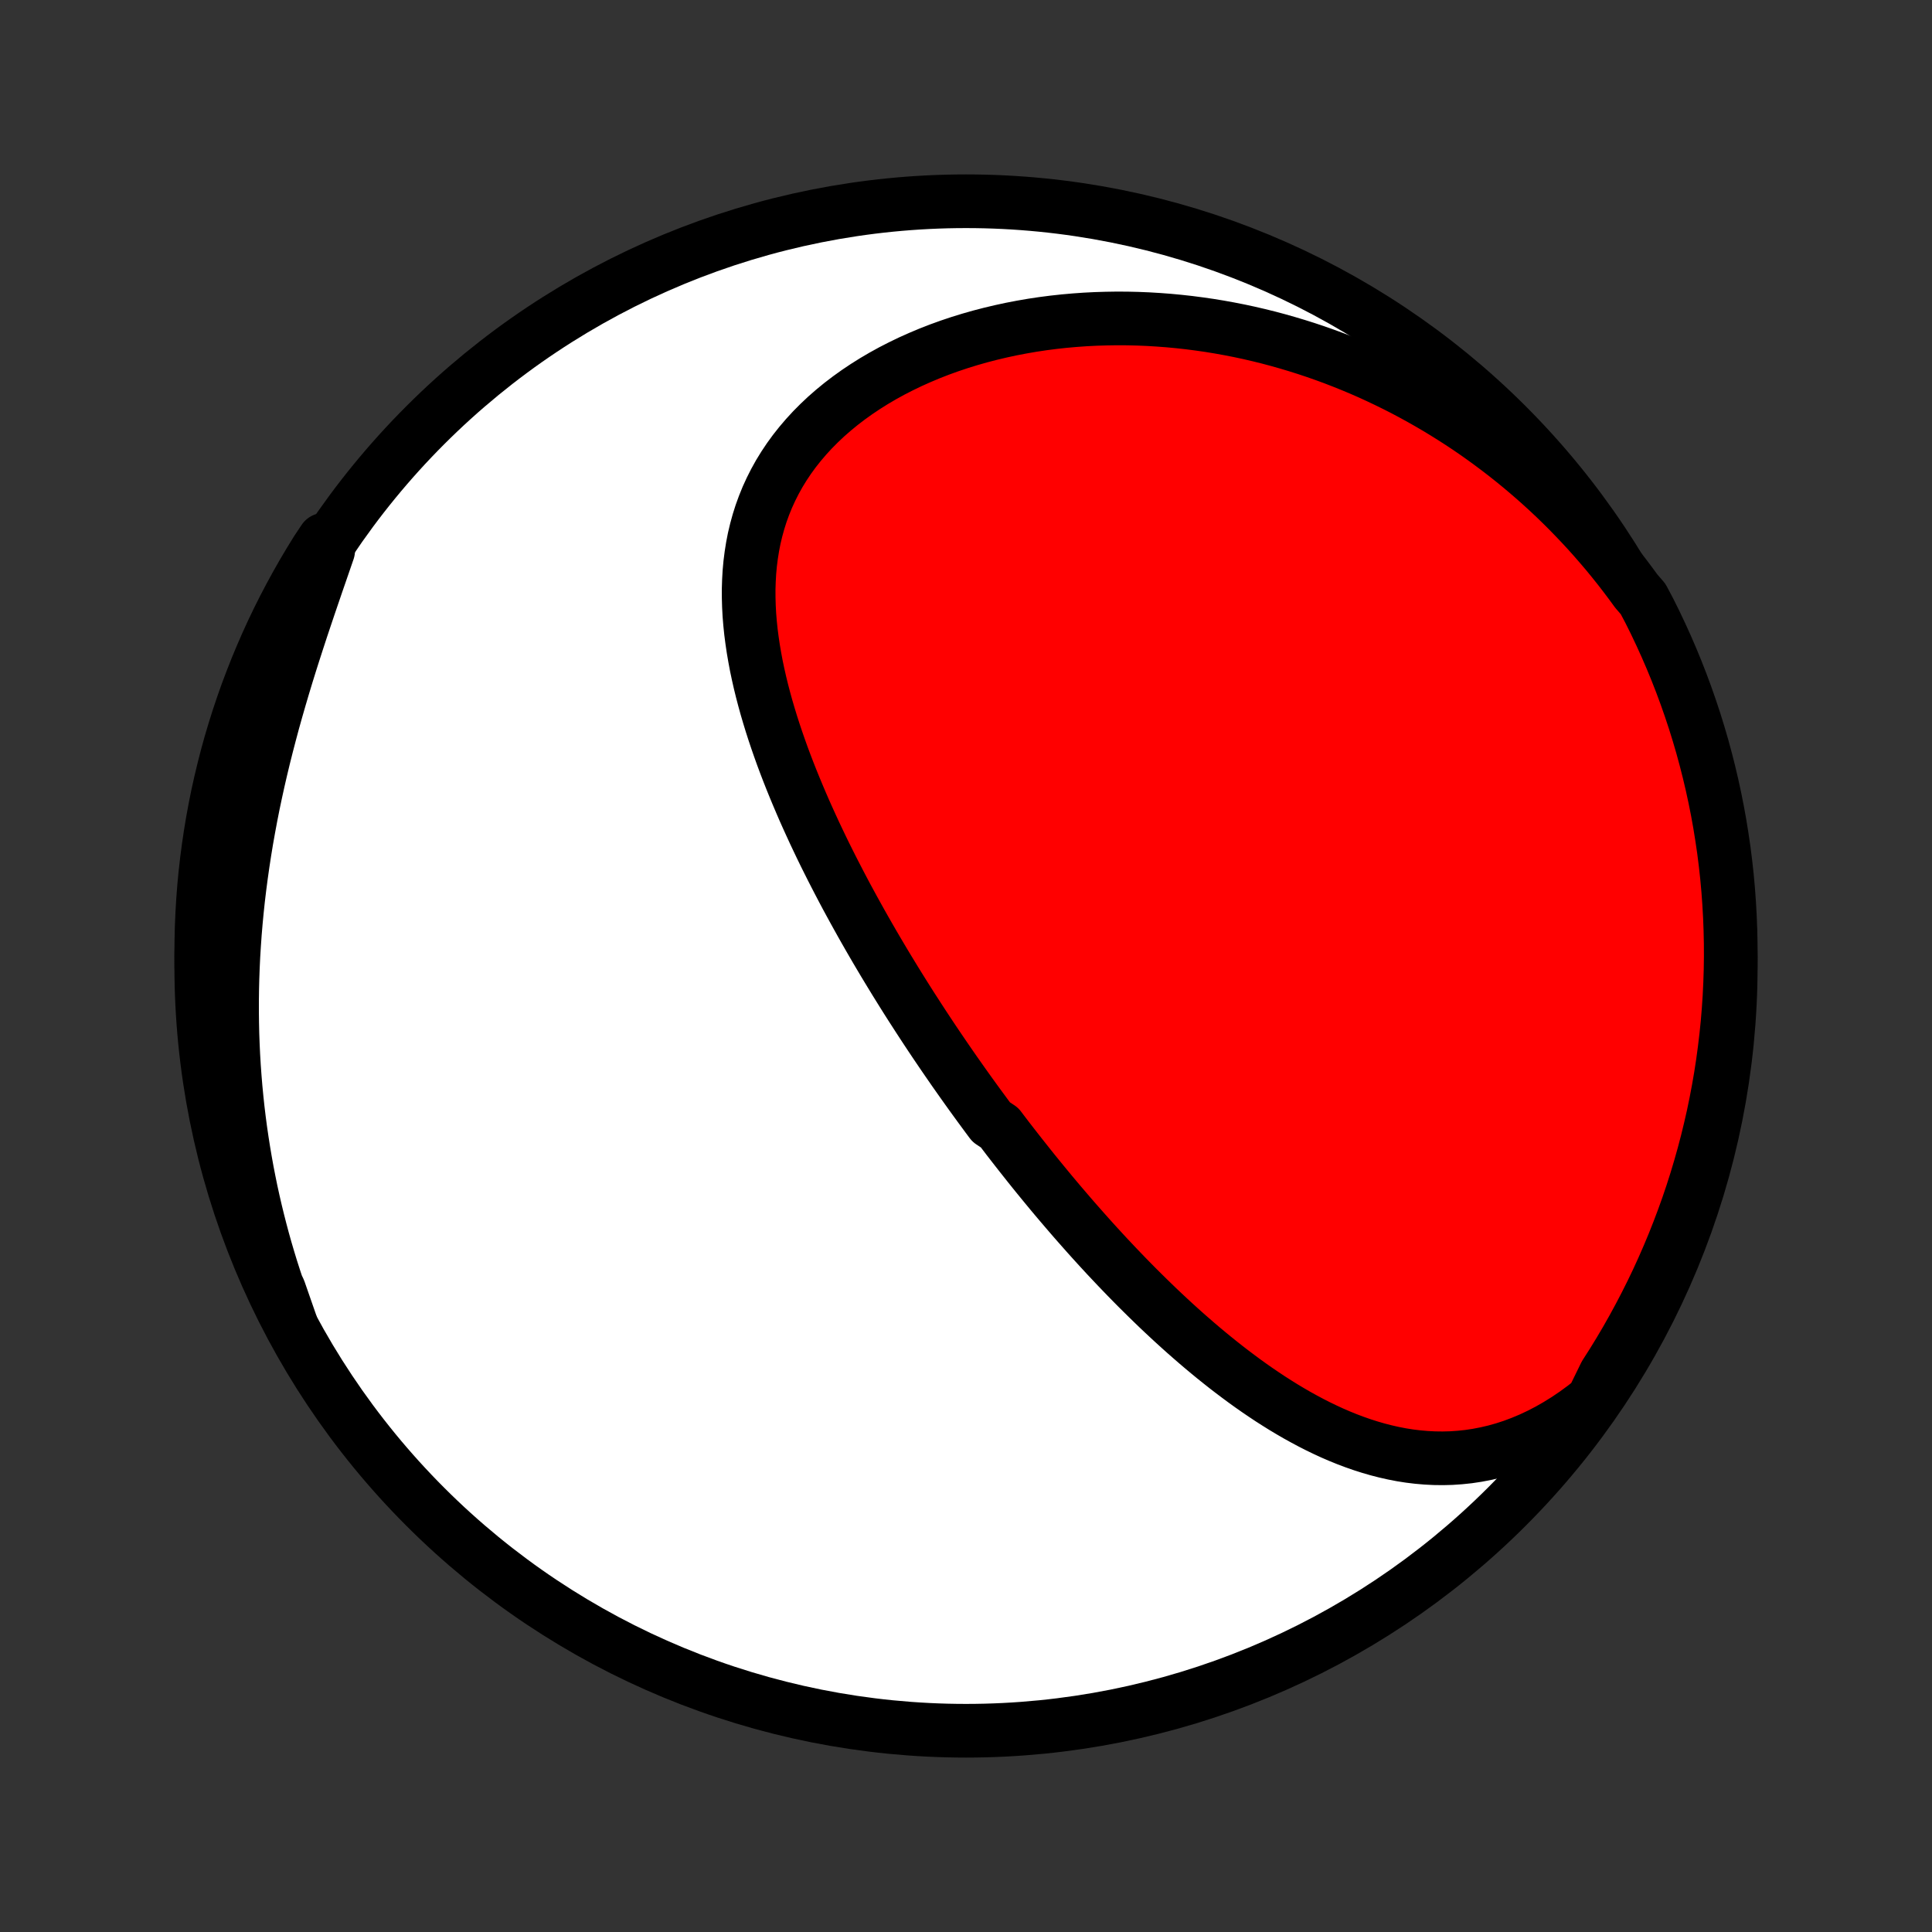 <?xml version="1.0" encoding="utf-8" standalone="no"?>
<!DOCTYPE svg PUBLIC "-//W3C//DTD SVG 1.1//EN"
  "http://www.w3.org/Graphics/SVG/1.1/DTD/svg11.dtd">
<!-- Created with matplotlib (http://matplotlib.org/) -->
<svg height="72pt" version="1.1" viewBox="0 0 72 72" width="72pt" xmlns="http://www.w3.org/2000/svg" xmlns:xlink="http://www.w3.org/1999/xlink">
 <rect x="0" y="0" width="72" height="72" fill="#333333" stroke="none"/>
 <defs>
  <style type="text/css">
*{stroke-linecap:butt;stroke-linejoin:round;}
  </style>
 </defs>
 <g id="figure_1">
  <g id="patch_1">
   <path d="
M0 72
L72 72
L72 0
L0 0
z
" style="fill:none;"/>
  </g>
  <g id="axes_1">
   <g id="PatchCollection_1">
    <defs>
     <path d="
M36 -7.5
C43.558 -7.5 50.808 -10.503 56.153 -15.848
C61.497 -21.192 64.5 -28.442 64.5 -36
C64.5 -43.558 61.497 -50.808 56.153 -56.153
C50.808 -61.497 43.558 -64.5 36 -64.5
C28.442 -64.5 21.192 -61.497 15.848 -56.153
C10.503 -50.808 7.5 -43.558 7.5 -36
C7.5 -28.442 10.503 -21.192 15.848 -15.848
C21.192 -10.503 28.442 -7.5 36 -7.5
z
" id="C0_0_a811fe30f3"/>
     <path d="
M59.354 -19.815
L59.03 -19.56
L58.703 -19.321
L58.373 -19.098
L58.041 -18.892
L57.709 -18.702
L57.375 -18.529
L57.041 -18.372
L56.707 -18.232
L56.374 -18.107
L56.042 -17.999
L55.711 -17.906
L55.381 -17.829
L55.054 -17.766
L54.729 -17.717
L54.406 -17.683
L54.086 -17.661
L53.768 -17.653
L53.453 -17.657
L53.142 -17.673
L52.833 -17.7
L52.528 -17.737
L52.225 -17.785
L51.927 -17.843
L51.631 -17.91
L51.339 -17.985
L51.05 -18.069
L50.764 -18.16
L50.481 -18.259
L50.202 -18.364
L49.926 -18.476
L49.653 -18.594
L49.384 -18.718
L49.117 -18.847
L48.854 -18.981
L48.594 -19.12
L48.337 -19.262
L48.082 -19.41
L47.831 -19.56
L47.583 -19.715
L47.337 -19.872
L47.095 -20.033
L46.855 -20.196
L46.618 -20.362
L46.383 -20.531
L46.152 -20.702
L45.922 -20.875
L45.696 -21.049
L45.472 -21.226
L45.25 -21.404
L45.031 -21.584
L44.814 -21.765
L44.599 -21.948
L44.387 -22.132
L44.177 -22.316
L43.969 -22.502
L43.763 -22.689
L43.559 -22.877
L43.357 -23.066
L43.157 -23.255
L42.96 -23.445
L42.764 -23.636
L42.57 -23.827
L42.377 -24.019
L42.187 -24.211
L41.998 -24.404
L41.811 -24.598
L41.626 -24.791
L41.442 -24.986
L41.259 -25.18
L41.079 -25.375
L40.899 -25.571
L40.721 -25.767
L40.545 -25.963
L40.37 -26.16
L40.196 -26.357
L40.023 -26.554
L39.852 -26.752
L39.682 -26.95
L39.513 -27.148
L39.345 -27.347
L39.178 -27.546
L39.013 -27.746
L38.848 -27.946
L38.684 -28.147
L38.521 -28.348
L38.36 -28.549
L38.199 -28.752
L38.039 -28.954
L37.88 -29.157
L37.721 -29.361
L37.563 -29.565
L37.407 -29.77
L37.251 -29.976
L36.94 -30.182
L36.786 -30.389
L36.633 -30.597
L36.48 -30.805
L36.328 -31.014
L36.176 -31.224
L36.025 -31.435
L35.874 -31.647
L35.724 -31.86
L35.574 -32.073
L35.425 -32.288
L35.276 -32.504
L35.128 -32.72
L34.98 -32.938
L34.832 -33.157
L34.685 -33.377
L34.538 -33.599
L34.392 -33.821
L34.246 -34.045
L34.101 -34.27
L33.955 -34.496
L33.81 -34.724
L33.666 -34.953
L33.522 -35.184
L33.378 -35.416
L33.235 -35.65
L33.092 -35.885
L32.949 -36.122
L32.807 -36.361
L32.665 -36.601
L32.524 -36.843
L32.383 -37.087
L32.243 -37.332
L32.103 -37.579
L31.964 -37.829
L31.825 -38.08
L31.687 -38.333
L31.549 -38.587
L31.413 -38.844
L31.277 -39.103
L31.142 -39.364
L31.007 -39.627
L30.874 -39.892
L30.741 -40.159
L30.61 -40.428
L30.48 -40.7
L30.351 -40.973
L30.224 -41.249
L30.098 -41.526
L29.973 -41.806
L29.851 -42.088
L29.73 -42.373
L29.611 -42.659
L29.494 -42.947
L29.379 -43.238
L29.267 -43.53
L29.157 -43.825
L29.051 -44.121
L28.947 -44.42
L28.846 -44.721
L28.749 -45.023
L28.656 -45.327
L28.566 -45.633
L28.481 -45.941
L28.4 -46.25
L28.324 -46.56
L28.253 -46.873
L28.187 -47.186
L28.128 -47.501
L28.074 -47.816
L28.027 -48.133
L27.986 -48.45
L27.953 -48.768
L27.927 -49.086
L27.91 -49.405
L27.901 -49.724
L27.9 -50.042
L27.91 -50.36
L27.928 -50.678
L27.957 -50.995
L27.997 -51.31
L28.047 -51.625
L28.108 -51.938
L28.182 -52.249
L28.267 -52.558
L28.364 -52.864
L28.474 -53.167
L28.596 -53.468
L28.732 -53.765
L28.88 -54.058
L29.041 -54.348
L29.216 -54.633
L29.403 -54.913
L29.603 -55.188
L29.816 -55.457
L30.041 -55.721
L30.279 -55.98
L30.528 -56.231
L30.789 -56.477
L31.061 -56.715
L31.343 -56.946
L31.636 -57.17
L31.939 -57.387
L32.251 -57.596
L32.571 -57.797
L32.9 -57.99
L33.236 -58.175
L33.58 -58.351
L33.93 -58.52
L34.286 -58.679
L34.648 -58.831
L35.015 -58.974
L35.386 -59.108
L35.762 -59.234
L36.141 -59.351
L36.524 -59.46
L36.909 -59.56
L37.297 -59.652
L37.686 -59.736
L38.077 -59.811
L38.47 -59.879
L38.863 -59.938
L39.257 -59.989
L39.651 -60.032
L40.045 -60.067
L40.439 -60.095
L40.832 -60.115
L41.225 -60.127
L41.617 -60.133
L42.007 -60.131
L42.396 -60.122
L42.784 -60.106
L43.169 -60.083
L43.553 -60.054
L43.935 -60.018
L44.315 -59.976
L44.693 -59.927
L45.068 -59.873
L45.441 -59.812
L45.812 -59.745
L46.18 -59.673
L46.545 -59.595
L46.907 -59.511
L47.267 -59.422
L47.624 -59.327
L47.977 -59.227
L48.328 -59.122
L48.677 -59.012
L49.022 -58.897
L49.364 -58.777
L49.703 -58.653
L50.039 -58.523
L50.372 -58.389
L50.702 -58.251
L51.029 -58.108
L51.353 -57.96
L51.673 -57.808
L51.991 -57.652
L52.306 -57.492
L52.617 -57.327
L52.926 -57.158
L53.231 -56.985
L53.534 -56.808
L53.833 -56.627
L54.129 -56.442
L54.422 -56.254
L54.713 -56.061
L55 -55.864
L55.284 -55.663
L55.565 -55.458
L55.843 -55.25
L56.118 -55.038
L56.391 -54.821
L56.66 -54.601
L56.926 -54.377
L57.189 -54.15
L57.449 -53.918
L57.706 -53.683
L57.96 -53.444
L58.211 -53.2
L58.459 -52.953
L58.703 -52.702
L58.945 -52.447
L59.184 -52.189
L59.419 -51.926
L59.651 -51.659
L59.881 -51.389
L60.106 -51.114
L60.329 -50.835
L60.548 -50.552
L60.764 -50.265
L60.977 -49.974
L61.232 -49.679
L61.459 -49.251
L61.679 -48.809
L61.891 -48.362
L62.095 -47.912
L62.291 -47.459
L62.479 -47.002
L62.659 -46.541
L62.831 -46.077
L62.994 -45.611
L63.15 -45.141
L63.297 -44.668
L63.436 -44.193
L63.566 -43.715
L63.688 -43.236
L63.802 -42.753
L63.907 -42.269
L64.004 -41.783
L64.092 -41.295
L64.171 -40.805
L64.243 -40.314
L64.305 -39.822
L64.359 -39.329
L64.404 -38.834
L64.44 -38.339
L64.468 -37.843
L64.487 -37.346
L64.498 -36.849
L64.5 -36.352
L64.493 -35.854
L64.477 -35.357
L64.453 -34.86
L64.42 -34.363
L64.379 -33.867
L64.328 -33.371
L64.269 -32.876
L64.202 -32.382
L64.126 -31.889
L64.041 -31.398
L63.948 -30.908
L63.847 -30.419
L63.736 -29.932
L63.618 -29.447
L63.491 -28.964
L63.355 -28.483
L63.212 -28.004
L63.06 -27.528
L62.9 -27.055
L62.731 -26.584
L62.554 -26.116
L62.37 -25.651
L62.177 -25.189
L61.976 -24.73
L61.768 -24.275
L61.551 -23.823
L61.327 -23.376
L61.095 -22.932
L60.856 -22.492
L60.609 -22.056
L60.354 -21.624
L60.092 -21.197
L59.822 -20.774
z
" id="C0_1_c6b2fcf5db"/>
     <path d="
M10.848 -22.639
L10.716 -22.98
L10.588 -23.324
L10.464 -23.669
L10.344 -24.017
L10.228 -24.367
L10.115 -24.719
L10.007 -25.073
L9.902 -25.429
L9.801 -25.788
L9.705 -26.148
L9.612 -26.512
L9.523 -26.877
L9.438 -27.245
L9.357 -27.615
L9.281 -27.987
L9.208 -28.362
L9.14 -28.74
L9.076 -29.119
L9.016 -29.502
L8.96 -29.886
L8.909 -30.273
L8.862 -30.663
L8.82 -31.055
L8.782 -31.45
L8.749 -31.846
L8.72 -32.246
L8.696 -32.648
L8.677 -33.052
L8.662 -33.459
L8.653 -33.868
L8.648 -34.279
L8.648 -34.693
L8.653 -35.109
L8.663 -35.527
L8.678 -35.947
L8.698 -36.37
L8.724 -36.794
L8.754 -37.221
L8.79 -37.649
L8.831 -38.079
L8.877 -38.511
L8.929 -38.944
L8.986 -39.379
L9.048 -39.815
L9.115 -40.253
L9.187 -40.691
L9.265 -41.131
L9.347 -41.571
L9.434 -42.012
L9.527 -42.453
L9.624 -42.895
L9.726 -43.337
L9.832 -43.778
L9.943 -44.219
L10.058 -44.66
L10.176 -45.101
L10.299 -45.54
L10.425 -45.978
L10.554 -46.415
L10.686 -46.851
L10.821 -47.285
L10.958 -47.716
L11.097 -48.146
L11.237 -48.573
L11.379 -48.998
L11.521 -49.42
L11.664 -49.839
L11.806 -50.255
L11.949 -50.668
L12.09 -51.077
L12.23 -51.483
L12.073 -51.885
L11.806 -51.484
L11.547 -51.064
L11.295 -50.639
L11.051 -50.21
L10.815 -49.777
L10.586 -49.34
L10.364 -48.898
L10.151 -48.453
L9.945 -48.003
L9.748 -47.55
L9.558 -47.094
L9.377 -46.634
L9.203 -46.171
L9.038 -45.705
L8.881 -45.236
L8.732 -44.764
L8.591 -44.289
L8.459 -43.812
L8.336 -43.332
L8.22 -42.85
L8.113 -42.367
L8.015 -41.881
L7.925 -41.393
L7.844 -40.904
L7.771 -40.413
L7.707 -39.921
L7.651 -39.428
L7.604 -38.934
L7.566 -38.438
L7.537 -37.943
L7.516 -37.446
L7.504 -36.949
L7.5 -36.452
L7.505 -35.954
L7.519 -35.457
L7.541 -34.96
L7.573 -34.463
L7.612 -33.966
L7.661 -33.471
L7.718 -32.975
L7.784 -32.481
L7.858 -31.988
L7.941 -31.497
L8.032 -31.006
L8.132 -30.517
L8.241 -30.03
L8.358 -29.544
L8.483 -29.061
L8.617 -28.579
L8.759 -28.1
L8.909 -27.624
L9.068 -27.149
L9.234 -26.678
L9.409 -26.209
L9.592 -25.744
L9.784 -25.281
L9.983 -24.822
L10.19 -24.366
L10.404 -23.914
z
" id="C0_2_b878fddd6e"/>
    </defs>
    <g clip-path="url(#p1bffca34e9)">
     <use style="fill:#ffffff;stroke:#000000;stroke-width:2.0;" x="0.0" xlink:href="#C0_0_a811fe30f3" y="72.0"/>
    </g>
    <g clip-path="url(#p1bffca34e9)">
     <use style="fill:#ff0000;stroke:#000000;stroke-width:2.0;" x="0.0" xlink:href="#C0_1_c6b2fcf5db" y="72.0"/>
    </g>
    <g clip-path="url(#p1bffca34e9)">
     <use style="fill:#ff0000;stroke:#000000;stroke-width:2.0;" x="0.0" xlink:href="#C0_2_b878fddd6e" y="72.0"/>
    </g>
   </g>
  </g>
 </g>
 <defs>
  <clipPath id="p1bffca34e9">
   <rect height="72.0" width="72.0" x="0.0" y="0.0"/>
  </clipPath>
 </defs>
</svg>
